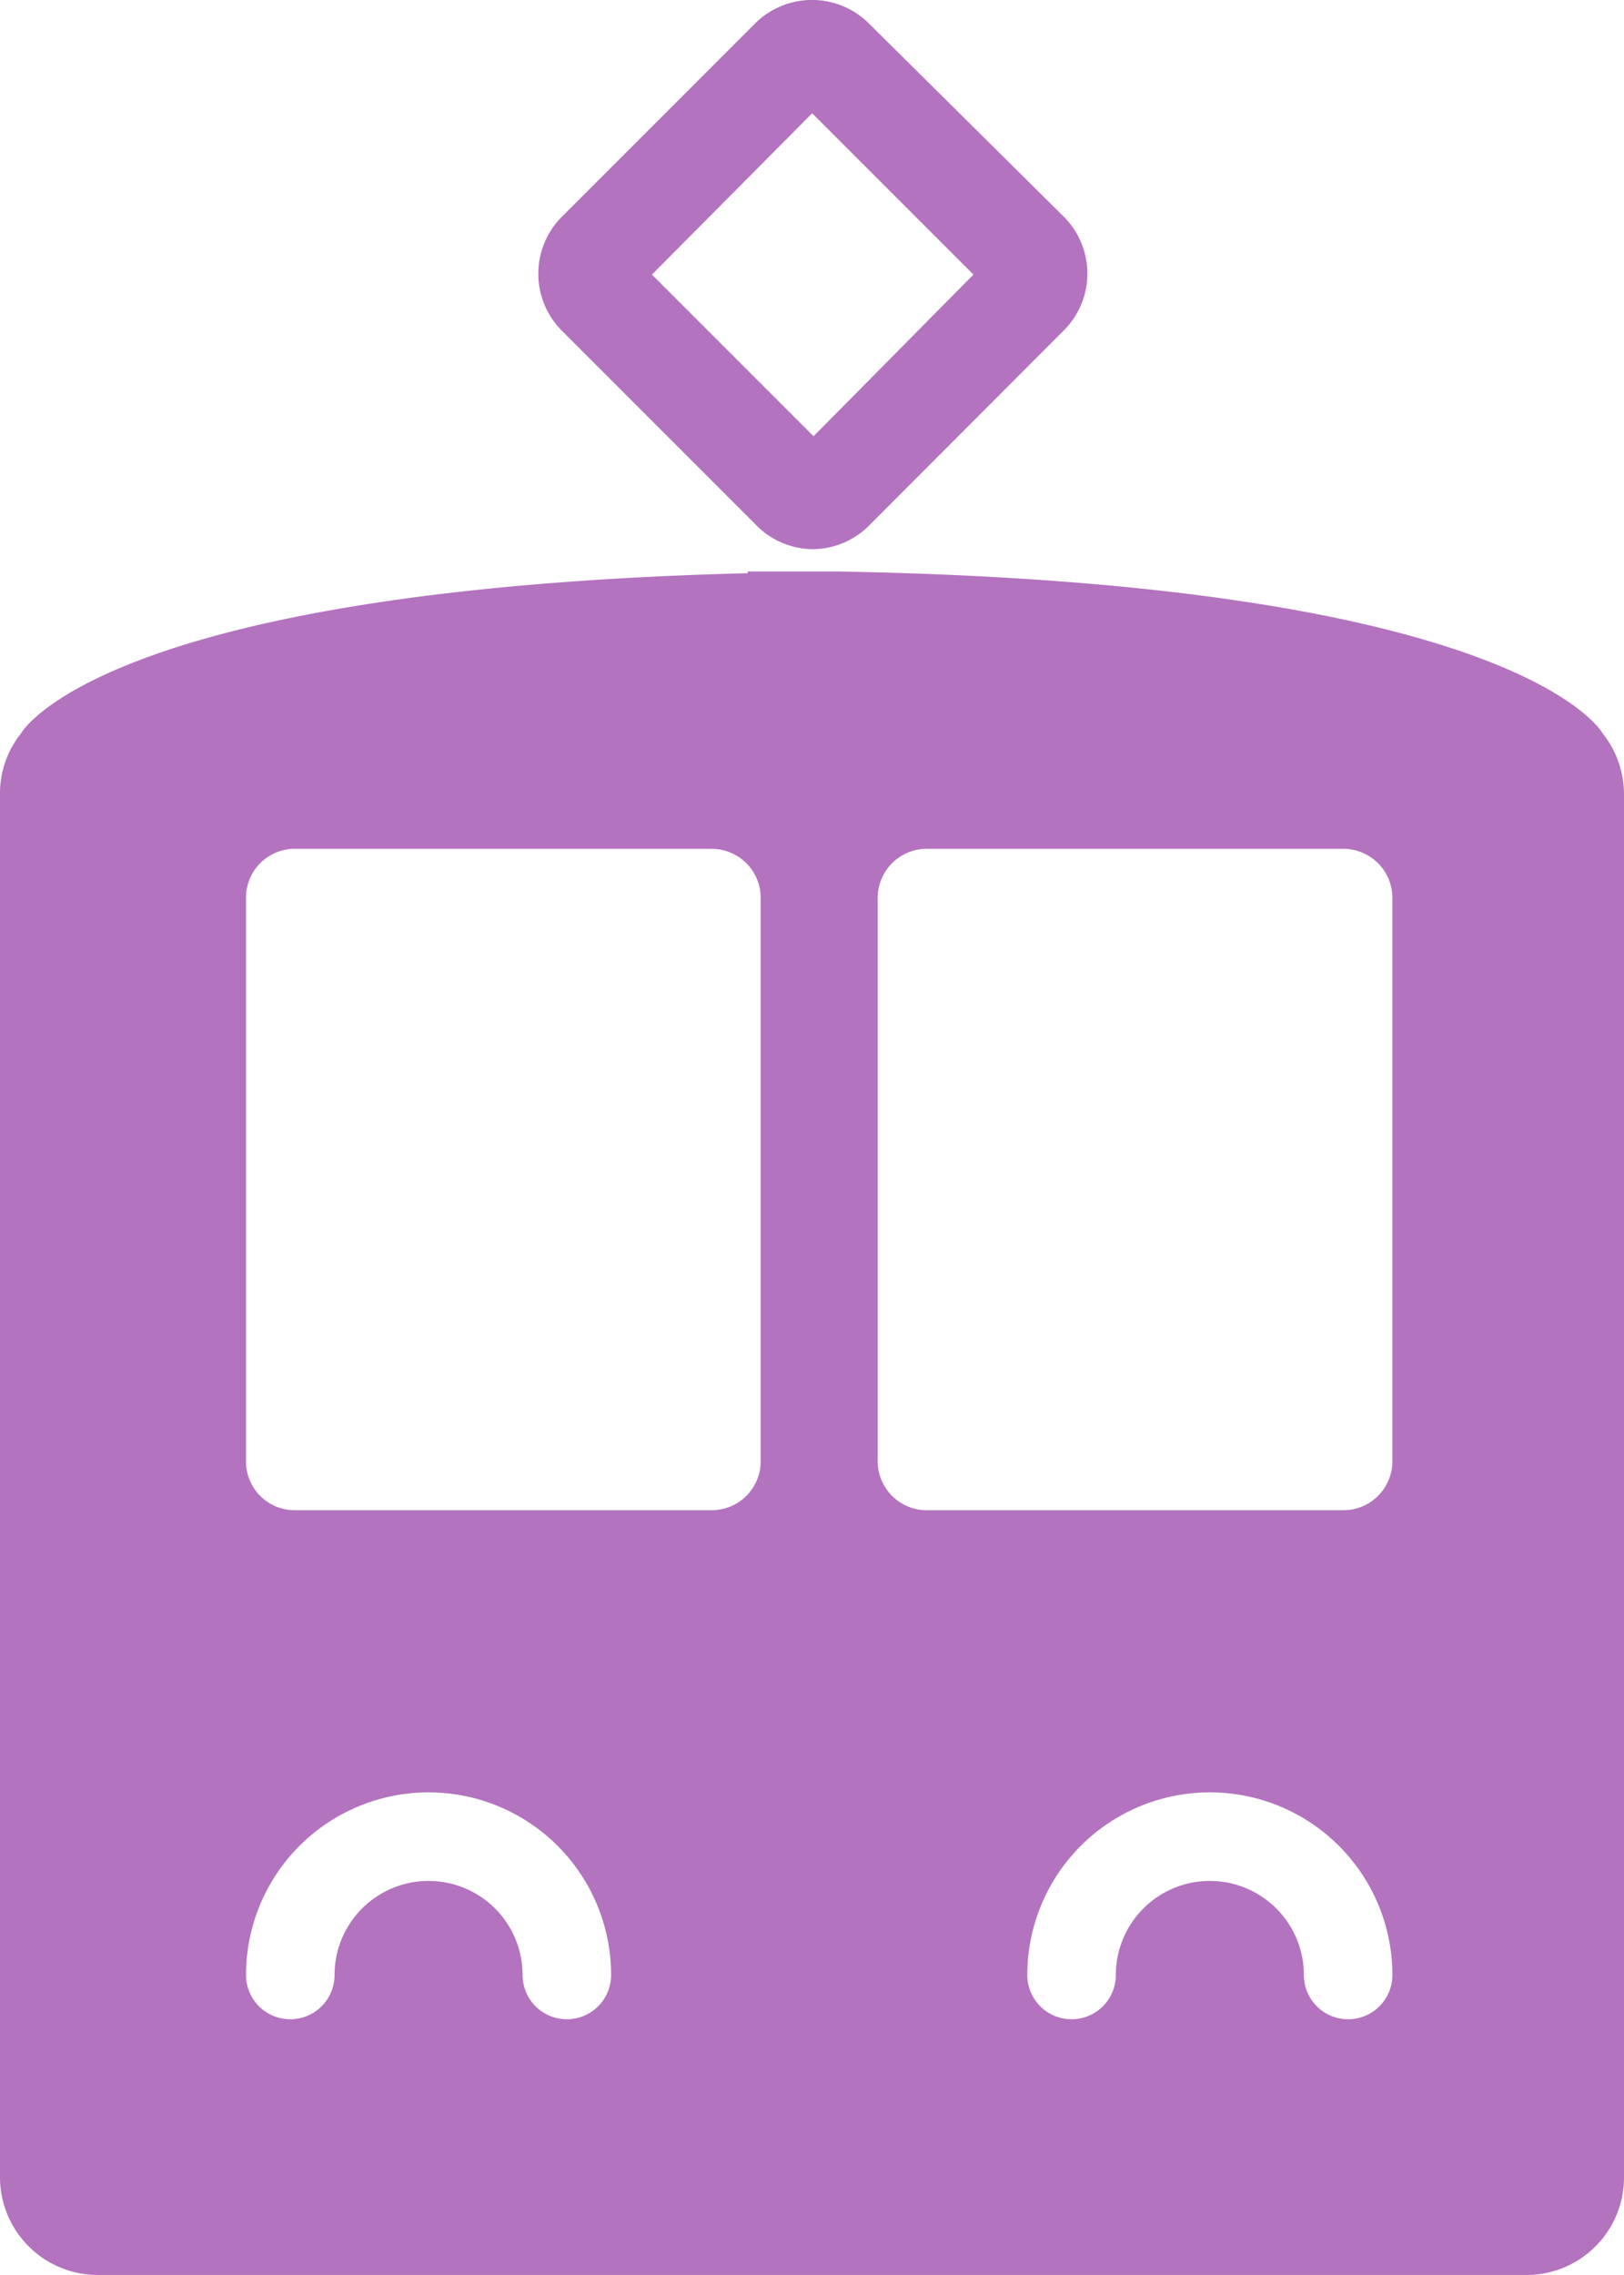 <svg xmlns="http://www.w3.org/2000/svg" viewBox="0 0 47.33 66.28"><defs><style>.cls-1{fill:#b373bf;}.cls-2{fill:none;}</style></defs><title>train-love</title><g id="Layer_2" data-name="Layer 2"><g id="Layer_1-2" data-name="Layer 1"><path class="cls-1" d="M23.66,16A2.34,2.34,0,0,1,22,15.26L16.38,9.64a2.35,2.35,0,0,1,0-3.33L22,.69a2.35,2.35,0,0,1,3.33,0L31,6.31a2.34,2.34,0,0,1,0,3.32l-5.62,5.63A2.35,2.35,0,0,1,23.66,16ZM19,8l4.71,4.71L28.37,8l-4.7-4.7Z"/></g><g id="Layer_2-2" data-name="Layer 2"><rect class="cls-2" x="25.58" y="24.73" width="15" height="19.31" rx="1.42" ry="1.42"/><rect class="cls-2" x="7.17" y="24.73" width="15" height="19.31" rx="1.42" ry="1.42"/><path class="cls-1" d="M46.71,21.37h0S44.36,17,24.42,16.65v0H21.79v.05C2.89,17.18.61,21.37.61,21.37h0A2.8,2.8,0,0,0,0,23.12V63.45a2.85,2.85,0,0,0,2.83,2.83H44.5a2.84,2.84,0,0,0,2.83-2.83V23.12A2.85,2.85,0,0,0,46.71,21.37ZM16.52,58.83a1.29,1.29,0,0,1-1.29-1.29,2.74,2.74,0,0,0-5.48,0,1.29,1.29,0,1,1-2.58,0,5.32,5.32,0,1,1,10.64,0A1.29,1.29,0,0,1,16.52,58.83Zm5.65-16.21A1.43,1.43,0,0,1,20.75,44H8.58a1.42,1.42,0,0,1-1.41-1.42V26.15a1.42,1.42,0,0,1,1.41-1.42H20.75a1.43,1.43,0,0,1,1.42,1.42ZM39.29,58.83A1.29,1.29,0,0,1,38,57.54a2.74,2.74,0,1,0-5.48,0,1.29,1.29,0,1,1-2.58,0,5.32,5.32,0,1,1,10.64,0A1.29,1.29,0,0,1,39.29,58.83Zm1.29-16.21A1.43,1.43,0,0,1,39.16,44H27a1.43,1.43,0,0,1-1.42-1.42V26.15A1.43,1.43,0,0,1,27,24.73H39.16a1.43,1.43,0,0,1,1.42,1.42Z"/></g></g></svg>